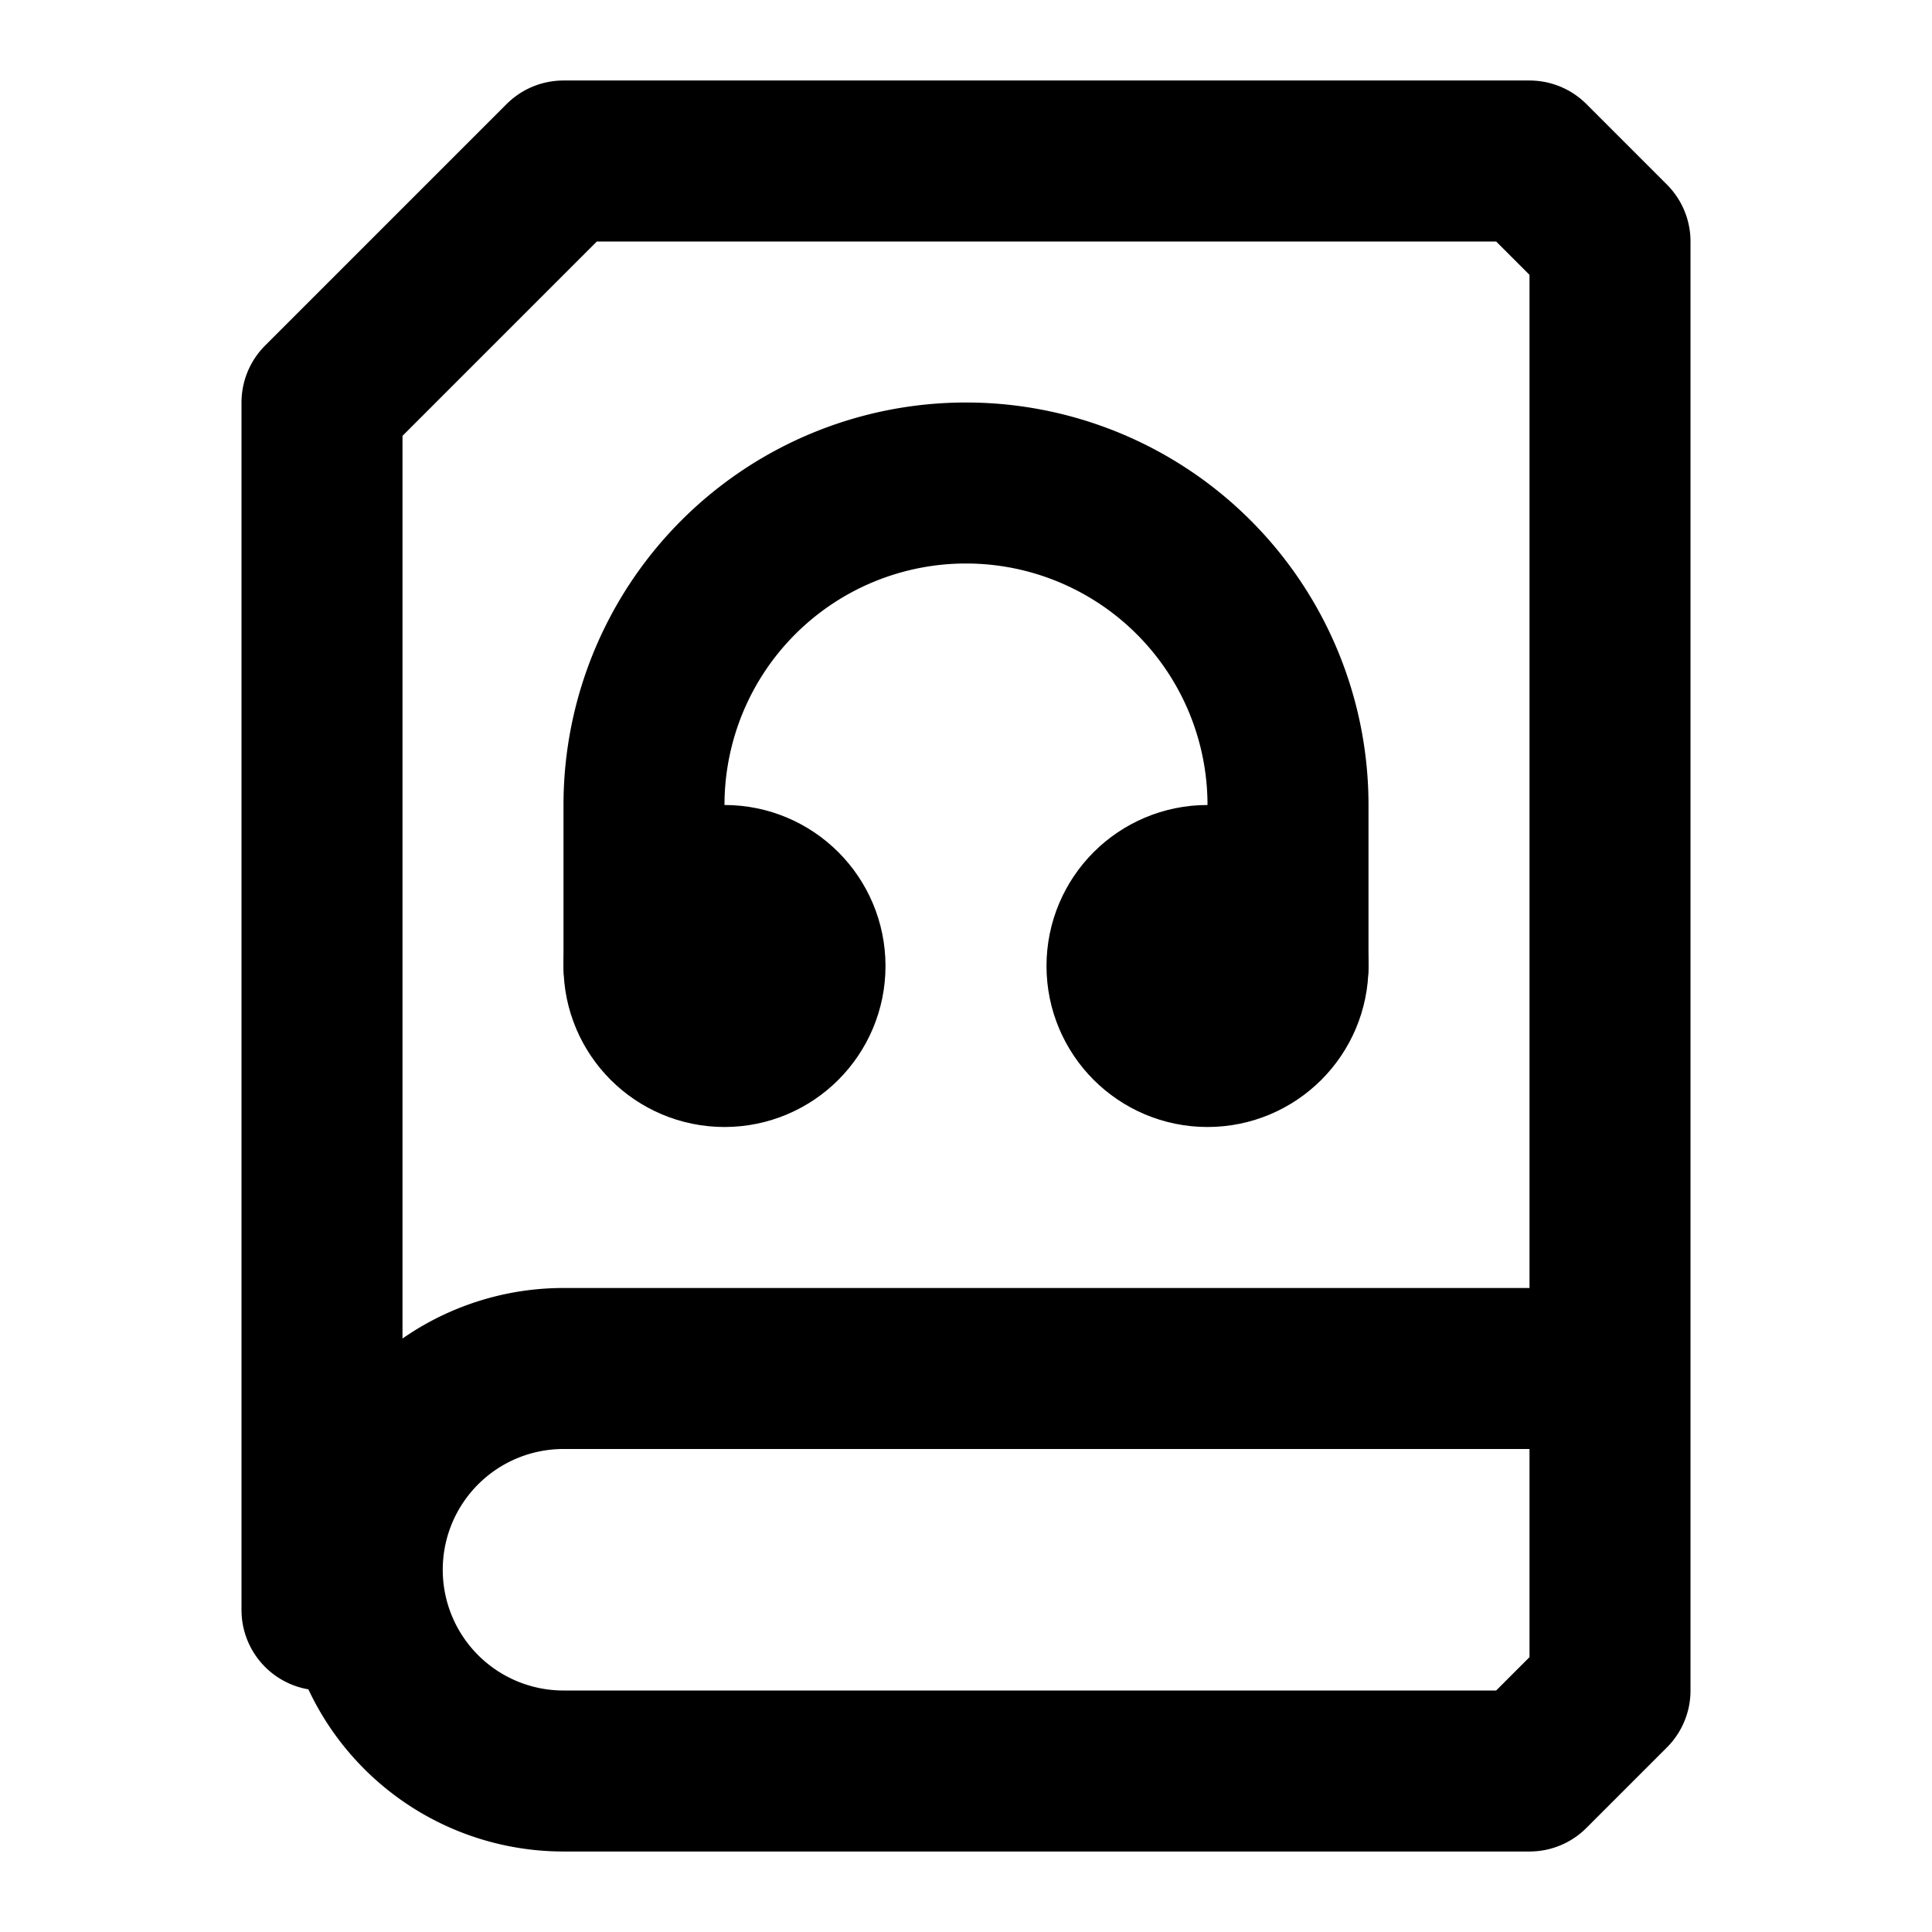 <svg xmlns="http://www.w3.org/2000/svg" width="24" height="24" fill="none" stroke="currentColor" stroke-linecap="round" stroke-linejoin="round" stroke-width="2" viewBox="0 0 24 24"><path d="M4 20V5l3-3h12l1 1v18l-1 1H7a1 1 0 0 1 0-5h13"/><path d="M8 12v-2a4 4 0 0 1 8 0v2"/><circle cx="15" cy="12" r="1"/><circle cx="9" cy="12" r="1"/></svg>